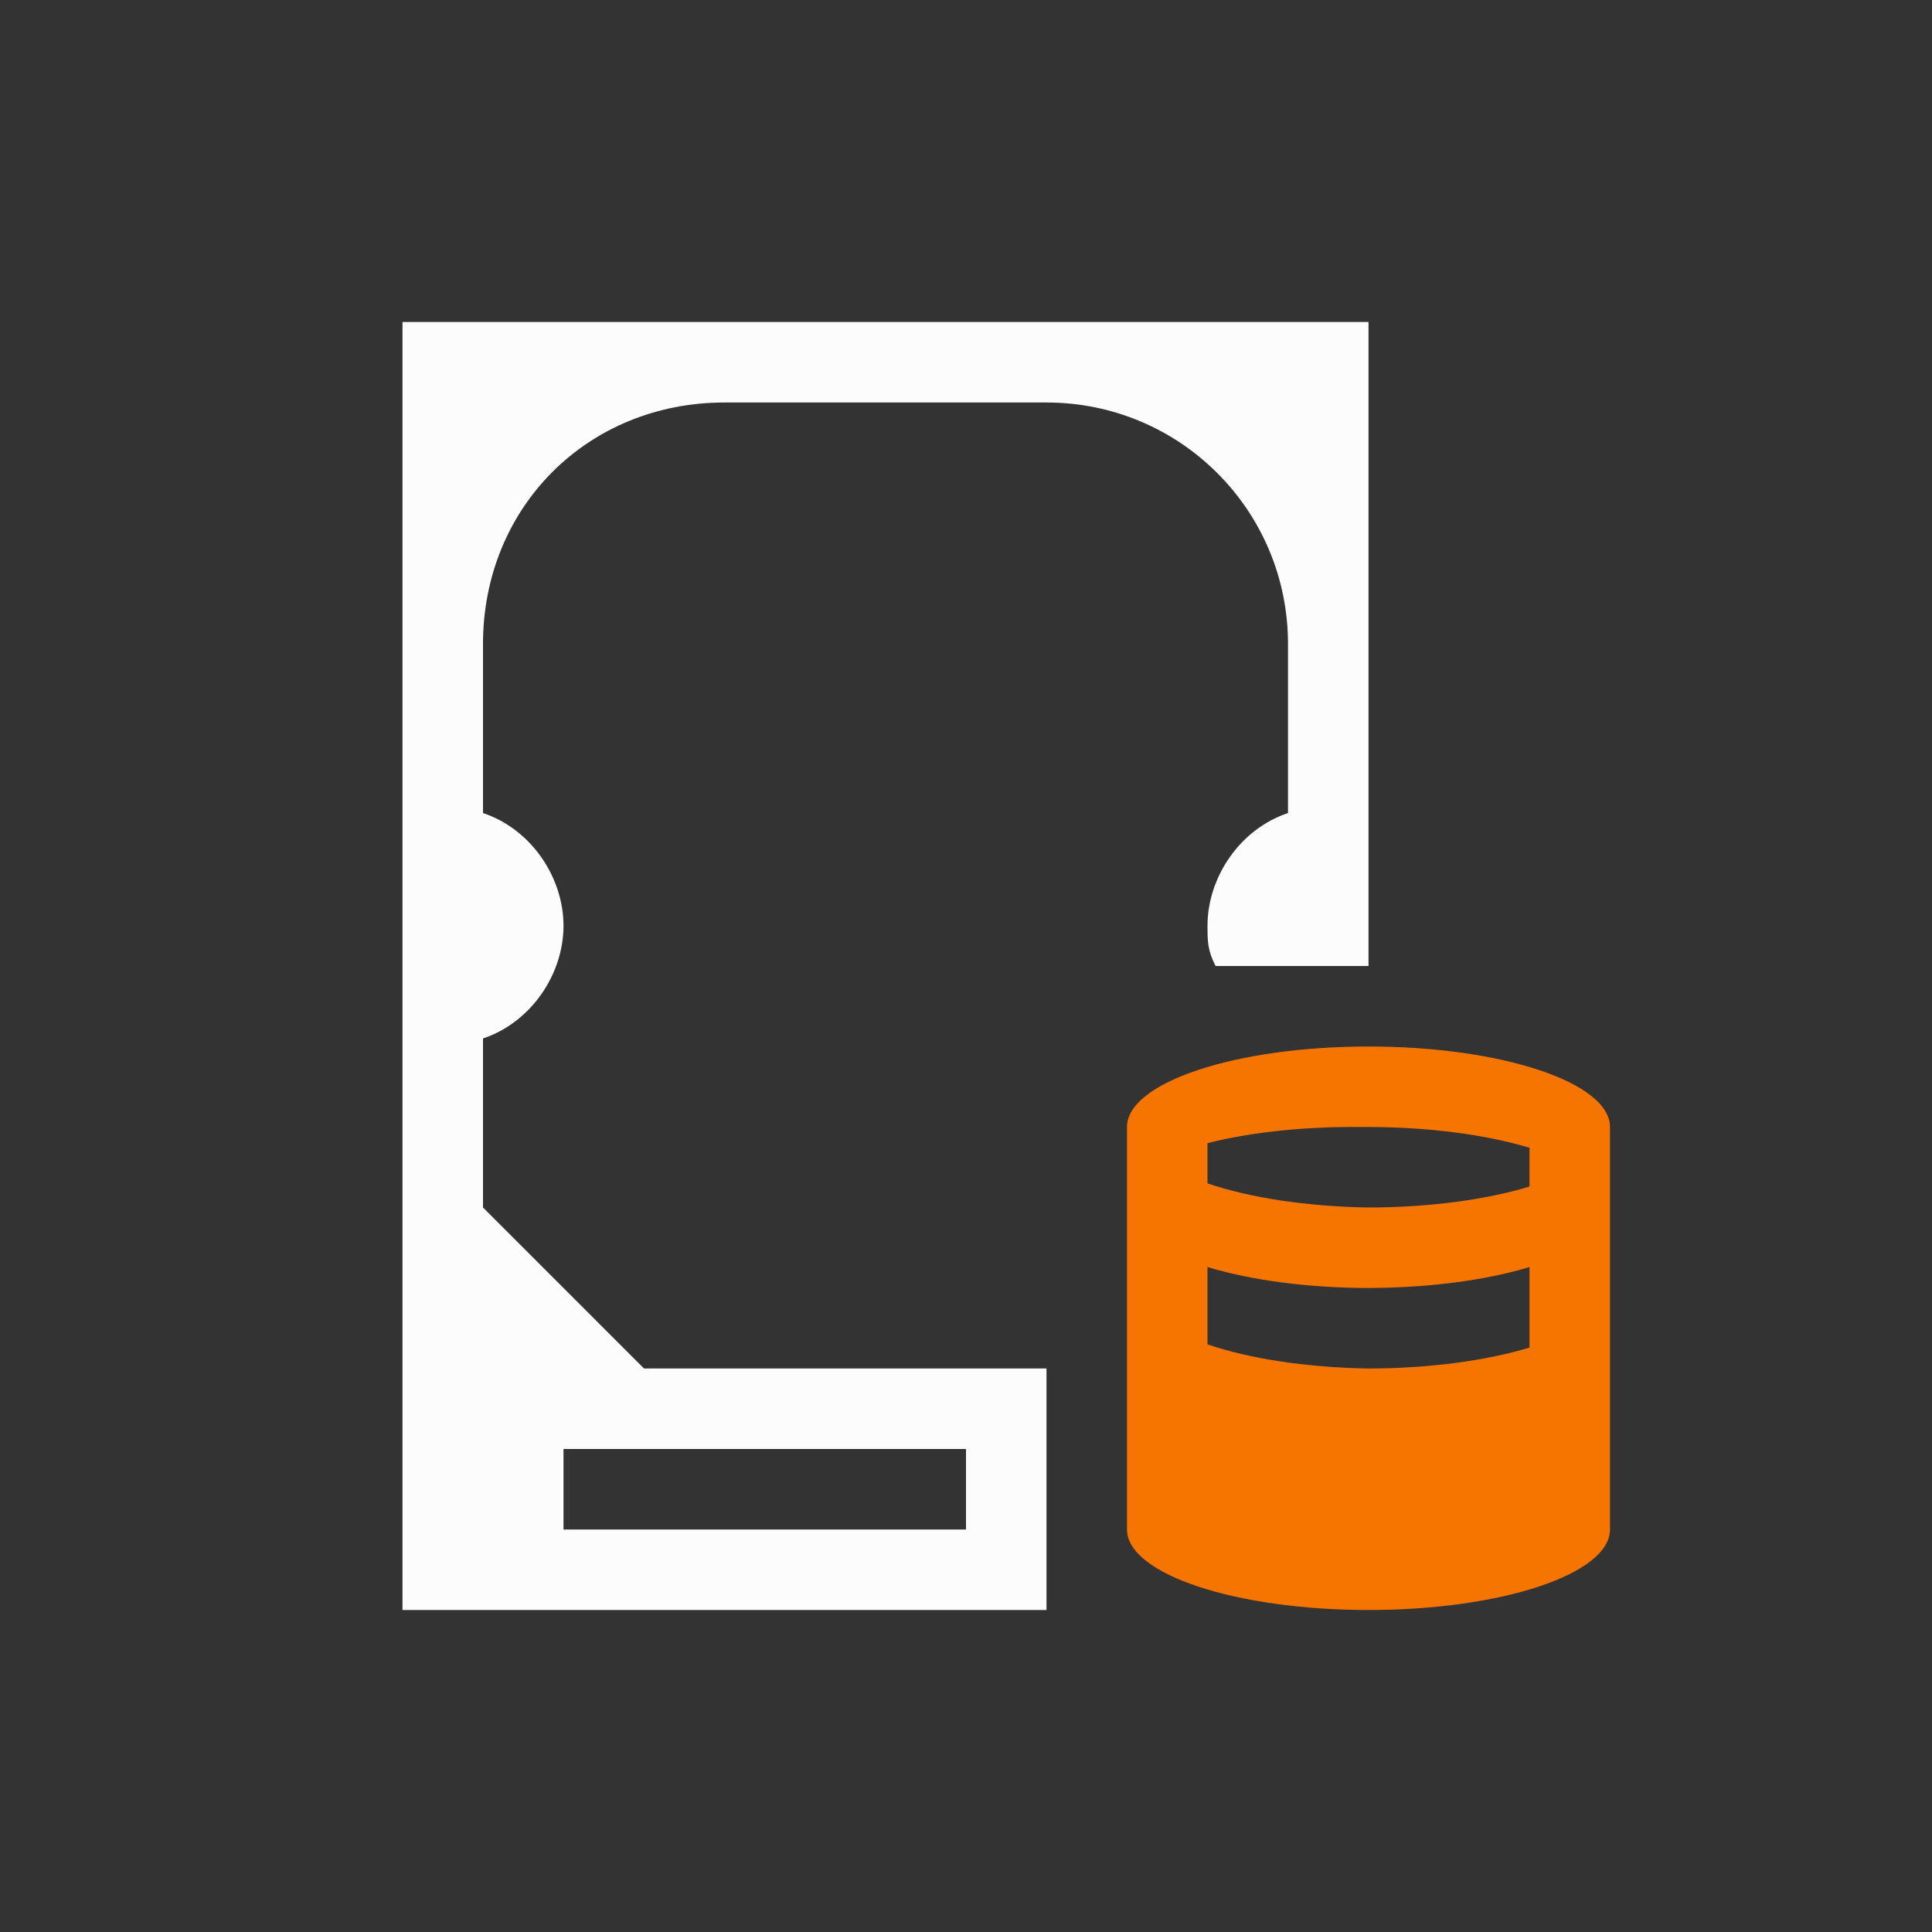 <svg xmlns="http://www.w3.org/2000/svg" viewBox="0 0 24 24" width="24" height="24">
  <rect x="0" y="0" width="24" height="24" fill="#333333" stroke="none"/>
  <defs id="defs1">
    <style type="text/css" id="current-color-scheme">.ColorScheme-NeutralText { color: #f67400; } .ColorScheme-Text { color: #fcfcfc; } </style>
  </defs>
  <g transform="translate(1,1)">
    <path style="fill:currentColor;fill-opacity:1;stroke:none" d="m 16,12 c -1.657,0 -3,0.448 -3,1 v 5 c 0,0.552 1.343,1 3,1 1.657,0 3,-0.448 3,-1 v -5 c 0,-0.552 -1.343,-1 -3,-1 z m -0.1,1 c 0.033,-1.85e-4 0.067,-1.85e-4 0.1,0 0.739,8.7e-4 1.451,0.093 2,0.258 V 13.74 c -0.548,0.166 -1.26,0.259 -2,0.26 -0.756,-0.012 -1.471,-0.119 -2,-0.3 v -0.5 c 0.546,-0.137 1.217,-0.207 1.9,-0.2 z M 14,14.74 c 0.548,0.166 1.26,0.259 2,0.26 0.74,-0.002 1.452,-0.094 2,-0.26 v 1 c -0.548,0.166 -1.26,0.259 -2,0.26 -0.756,-0.012 -1.471,-0.119 -2,-0.3 z" class="ColorScheme-NeutralText"/>
    <path style="fill:currentColor;fill-opacity:1;stroke:none" d="m 4,3 v 16 h 8 V 16 H 7 L 5,14 V 11.9 C 5.6,11.7 6,11.1 6,10.5 6,9.9 5.6,9.3 5,9.1 V 7 C 5,5.3 6.3,4 8,4 h 4 c 1.66,0 3,1.34 3,3 V 9.1 C 14.4,9.3 14,9.9 14,10.5 c 6.76e-4,0.2 0,0.3 0.1,0.5 H 16 V 3 Z m 2,14 h 5 v 1 H 6 Z" class="ColorScheme-Text"/>
  </g>
</svg>
